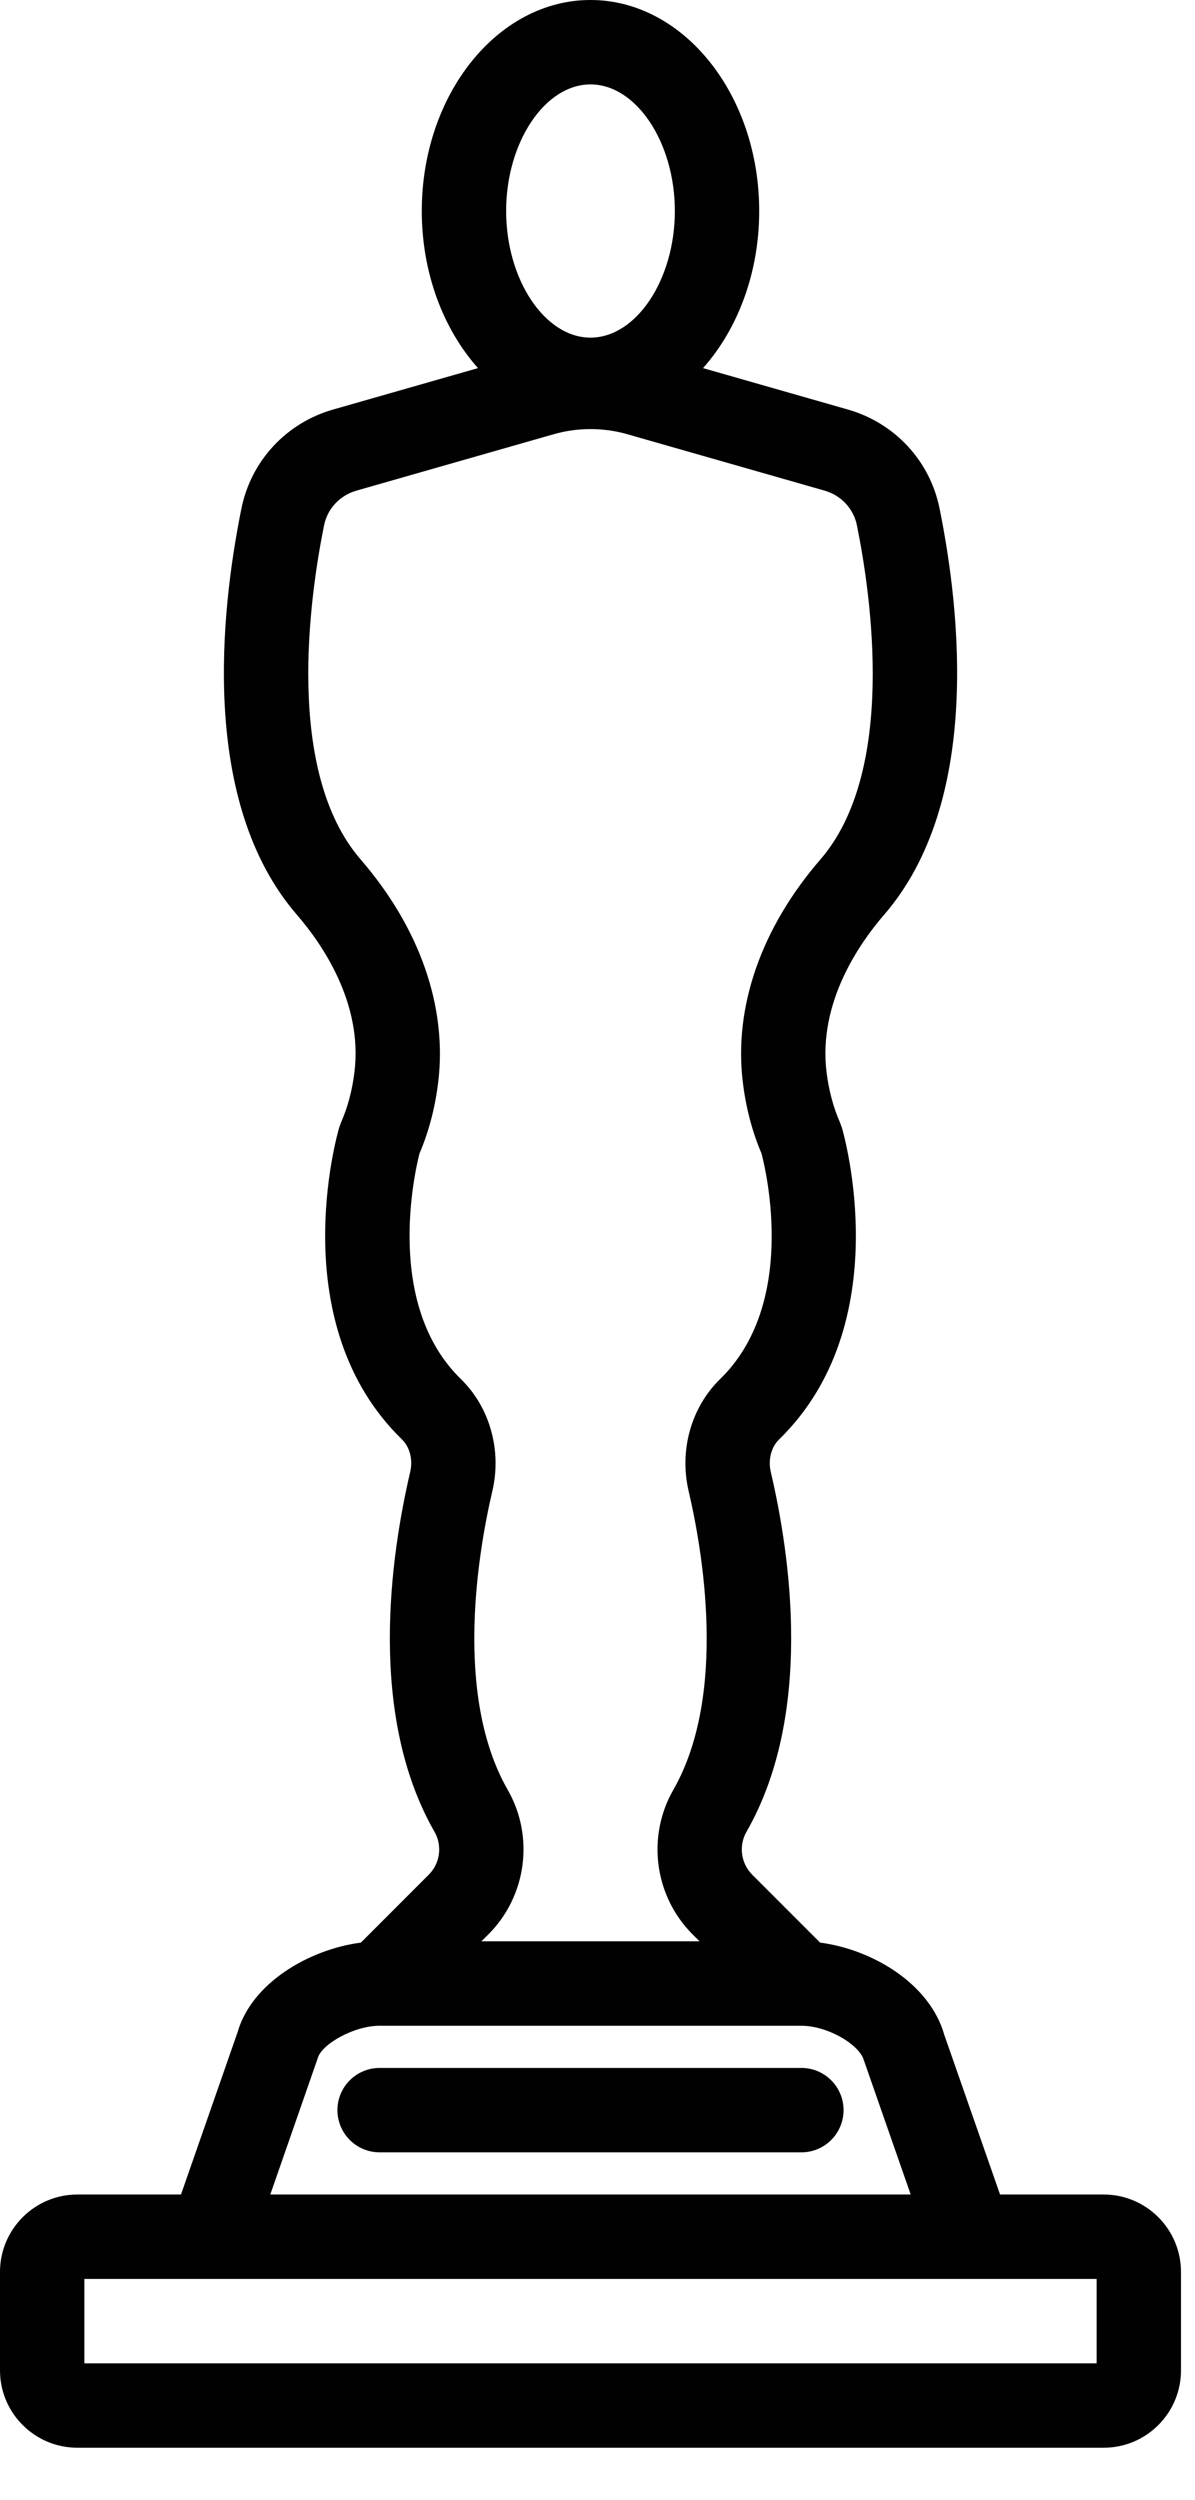 <?xml version="1.0" encoding="UTF-8" standalone="no"?>
<svg width="22px" height="46px" viewBox="0 0 22 46" version="1.1" xmlns="http://www.w3.org/2000/svg" xmlns:xlink="http://www.w3.org/1999/xlink" xmlns:sketch="http://www.bohemiancoding.com/sketch/ns">
    <!-- Generator: Sketch 3.3.3 (12072) - http://www.bohemiancoding.com/sketch -->
    <title>oscar</title>
    <desc>Created with Sketch.</desc>
    <defs></defs>
    <g id="Page-1" stroke="none" stroke-width="1" fill="none" fill-rule="evenodd" sketch:type="MSPage">
        <path d="M20.319,45.036 L1.424,45.036 C0.639,45.036 0,44.398 0,43.613 L0,41.801 C0,41.016 0.639,40.377 1.424,40.377 L3.332,40.377 L4.373,37.393 C4.631,36.486 5.689,35.866 6.644,35.742 L7.894,34.492 C8.103,34.283 8.146,33.959 7.999,33.703 C6.765,31.549 7.19,28.63 7.552,27.081 C7.604,26.859 7.545,26.625 7.4,26.484 C5.217,24.36 6.201,20.893 6.244,20.747 L6.279,20.65 C6.402,20.373 6.485,20.06 6.526,19.72 C6.68,18.45 5.927,17.364 5.465,16.83 C3.679,14.765 4.059,11.263 4.444,9.359 C4.621,8.48 5.269,7.781 6.136,7.534 L8.8,6.773 C8.165,6.061 7.765,5.029 7.765,3.882 C7.765,1.741 9.159,0 10.871,0 C12.584,0 13.977,1.741 13.977,3.882 C13.977,5.029 13.577,6.061 12.943,6.773 L15.606,7.534 C16.473,7.781 17.122,8.48 17.298,9.359 C17.684,11.263 18.063,14.765 16.277,16.83 C15.815,17.364 15.063,18.45 15.216,19.72 C15.258,20.06 15.341,20.373 15.463,20.65 L15.499,20.747 C15.542,20.893 16.525,24.36 14.342,26.485 C14.198,26.625 14.138,26.859 14.19,27.081 C14.553,28.63 14.977,31.549 13.743,33.703 C13.596,33.959 13.64,34.283 13.848,34.492 L15.098,35.742 C16.053,35.867 17.113,36.49 17.383,37.435 L18.411,40.377 L20.319,40.377 C21.104,40.377 21.742,41.016 21.742,41.801 L21.742,43.613 C21.742,44.398 21.104,45.036 20.319,45.036 L20.319,45.036 Z M1.553,43.483 L20.189,43.483 L20.189,41.93 L1.553,41.93 L1.553,43.483 Z M4.976,40.377 L16.766,40.377 L15.903,37.905 C15.819,37.615 15.233,37.272 14.754,37.272 L6.989,37.272 C6.509,37.272 5.923,37.615 5.852,37.862 L4.976,40.377 L4.976,40.377 Z M8.863,35.718 L12.879,35.718 L12.75,35.59 C12.047,34.887 11.902,33.793 12.396,32.931 C13.401,31.175 12.928,28.503 12.678,27.436 C12.502,26.684 12.724,25.893 13.258,25.373 C14.677,23.991 14.109,21.566 14.02,21.224 C13.848,20.821 13.731,20.379 13.675,19.907 C13.507,18.526 14.015,17.072 15.103,15.814 C16.505,14.193 16.041,10.975 15.776,9.666 C15.714,9.359 15.486,9.114 15.18,9.027 L11.551,7.99 C11.109,7.863 10.633,7.863 10.191,7.99 L6.563,9.027 C6.257,9.114 6.028,9.359 5.966,9.666 C5.702,10.975 5.237,14.193 6.64,15.814 C7.728,17.072 8.235,18.526 8.068,19.907 C8.011,20.378 7.895,20.82 7.723,21.223 C7.637,21.56 7.074,24.001 8.484,25.372 C9.018,25.893 9.24,26.684 9.064,27.436 C8.814,28.503 8.341,31.175 9.347,32.931 C9.841,33.793 9.695,34.887 8.992,35.59 L8.863,35.718 L8.863,35.718 Z M10.871,1.553 C10.03,1.553 9.318,2.62 9.318,3.882 C9.318,5.145 10.03,6.212 10.871,6.212 C11.713,6.212 12.424,5.145 12.424,3.882 C12.424,2.62 11.713,1.553 10.871,1.553 L10.871,1.553 Z M15.53,38.824 C15.53,38.396 15.182,38.048 14.754,38.048 L6.989,38.048 C6.56,38.048 6.212,38.396 6.212,38.824 C6.212,39.253 6.56,39.601 6.989,39.601 L14.754,39.601 C15.182,39.601 15.53,39.253 15.53,38.824 L15.53,38.824 Z" id="oscar" fill="#010101" sketch:type="MSShapeGroup"></path>
    </g>
</svg>